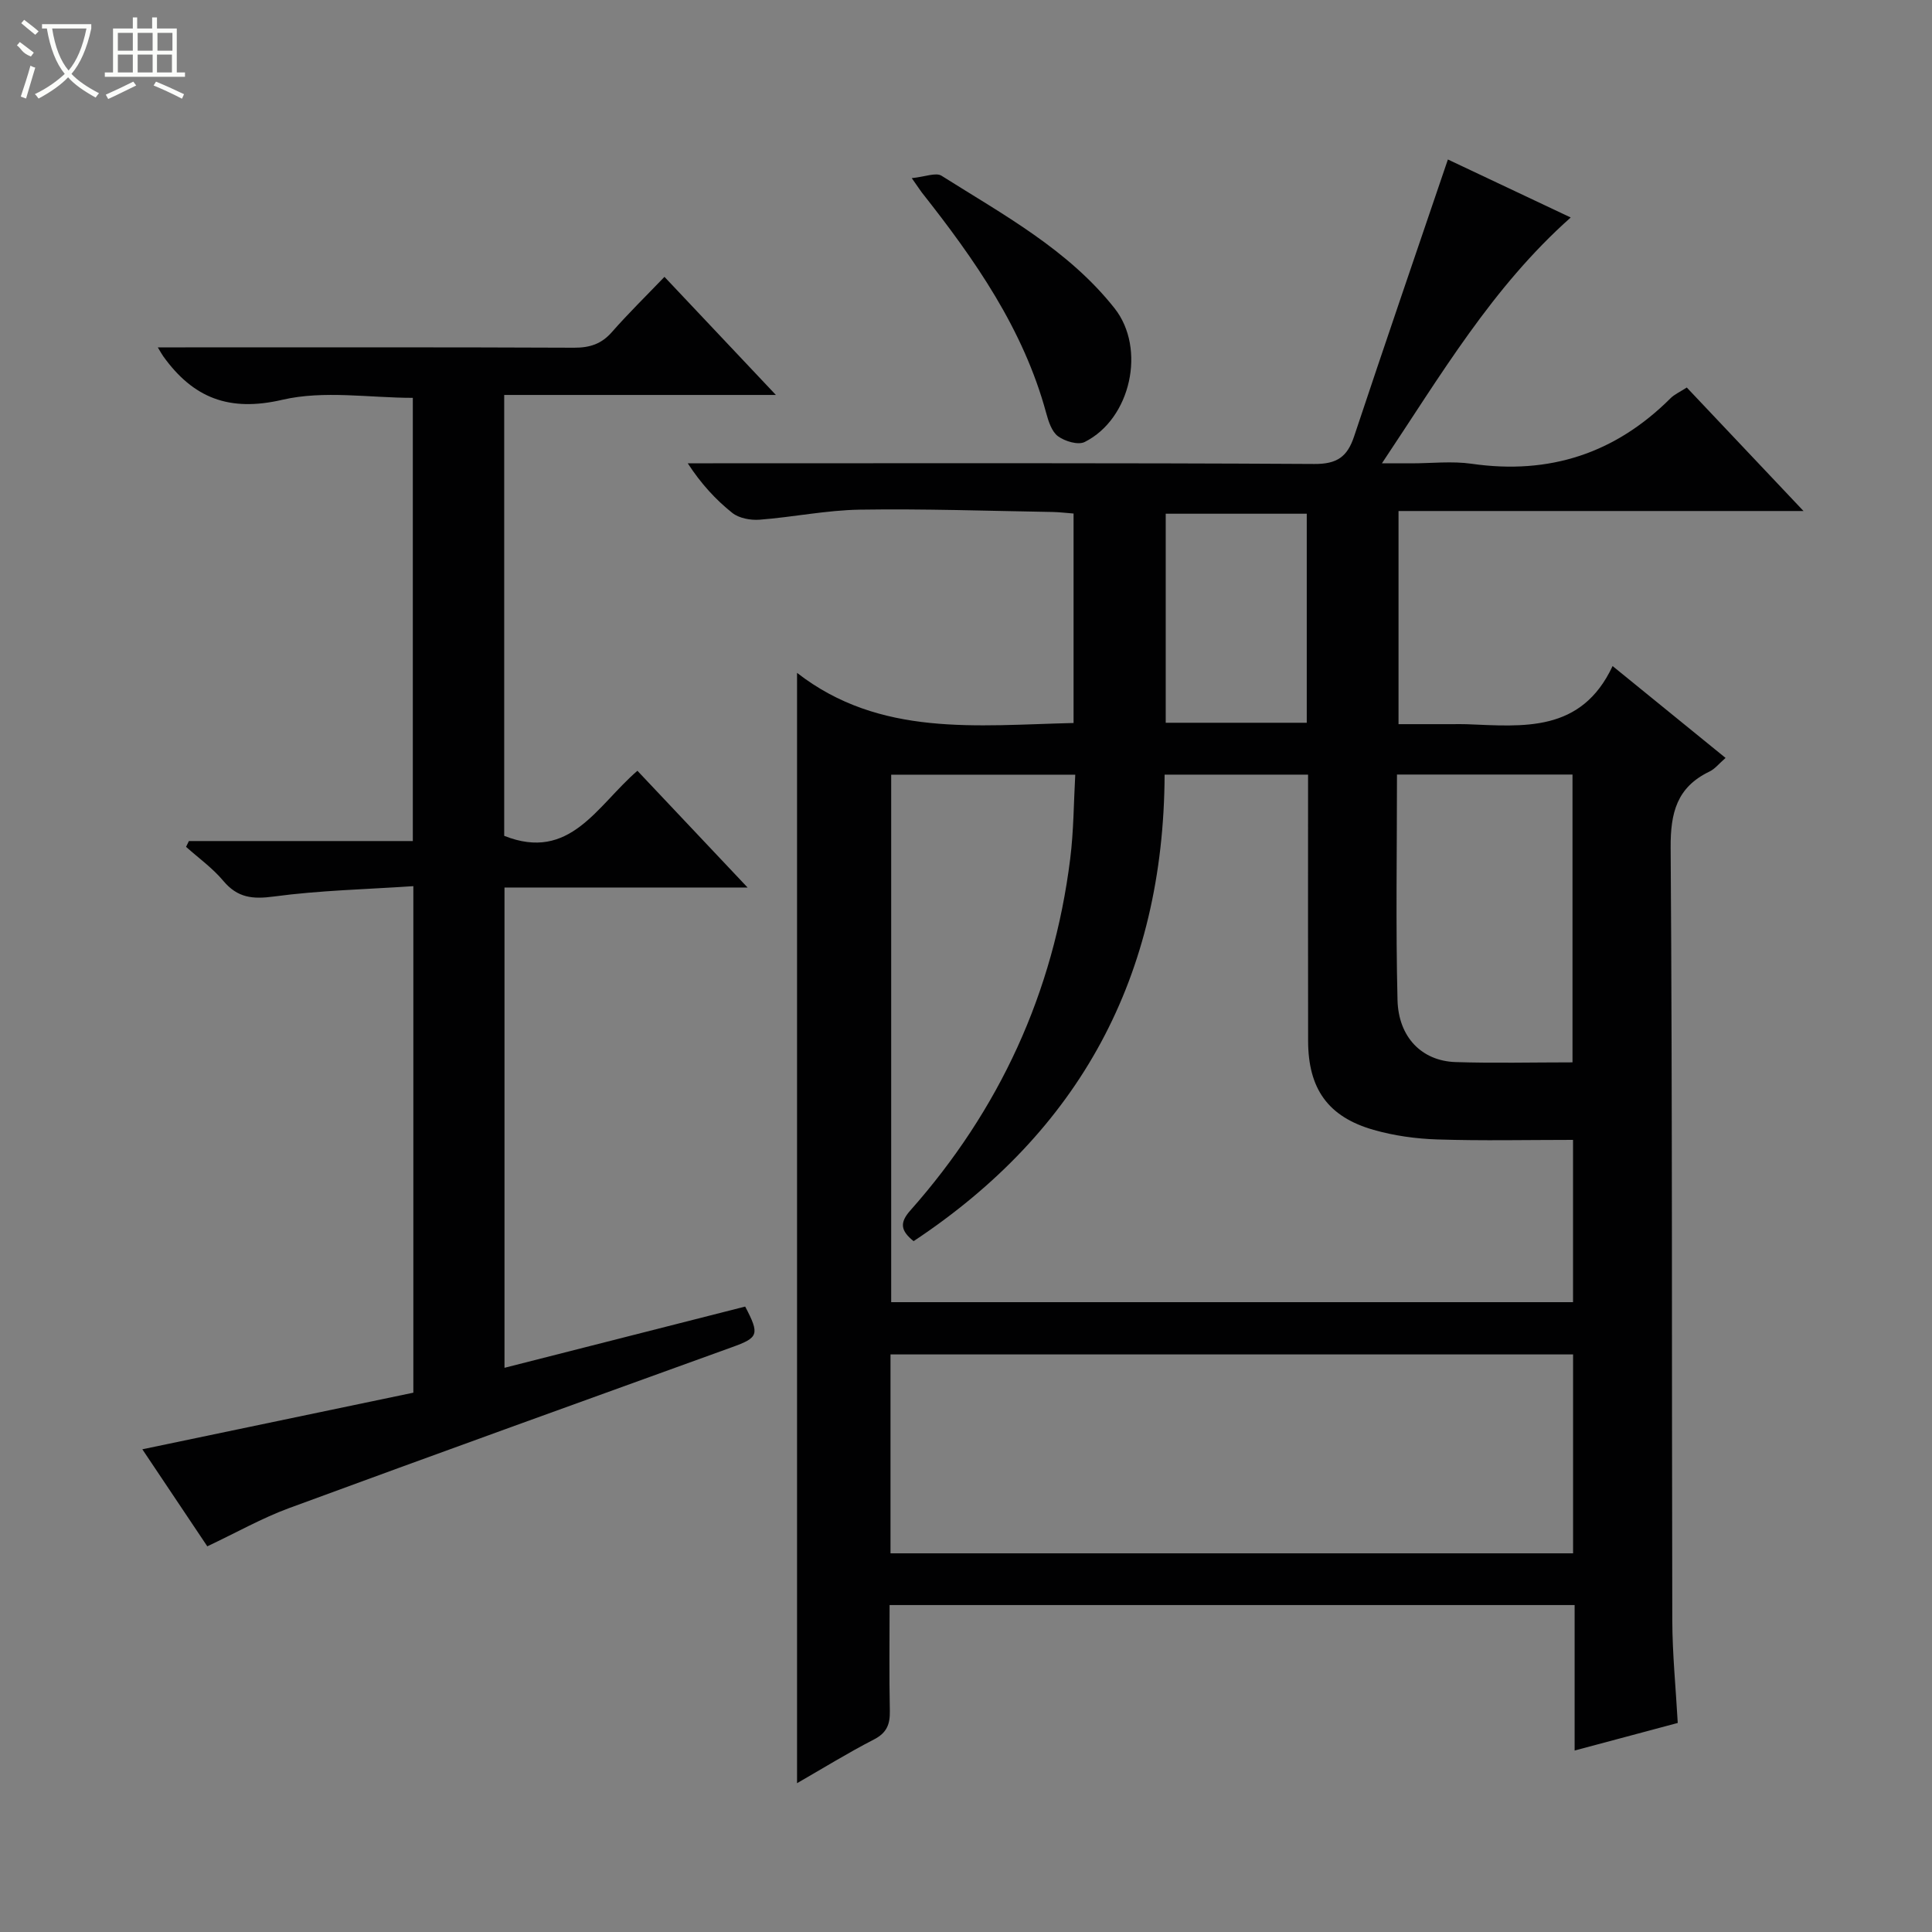 <svg enable-background="new 0 0 400 400" viewBox="0 0 400 400" xmlns="http://www.w3.org/2000/svg"><rect x="0" y="0" width="400" height="400" fill="#808080" stroke="none"/><g fill="#010102"><path d="m165.02 139.31c17.19 13.35 37.21 10.84 57.25 10.38 0-14.47 0-28.72 0-43.37-1.48-.11-2.91-.29-4.34-.32-13.31-.22-26.63-.69-39.94-.48-6.92.11-13.81 1.55-20.74 2.08-1.87.14-4.25-.3-5.65-1.42-3.45-2.75-6.47-6.05-9.21-10.26h5.25c41.49 0 82.99-.1 124.48.14 4.72.03 6.83-1.5 8.23-5.7 6.33-19.02 12.84-37.99 19.42-57.34 7.43 3.51 16.07 7.58 25.43 12.01-16.26 14.45-26.8 32.5-39.09 50.9h6.11c4.17 0 8.4-.5 12.49.09 16.05 2.31 29.7-2.13 41.16-13.57.8-.8 1.91-1.28 3.36-2.22 7.85 8.3 15.66 16.58 24.17 25.57-28.43 0-55.96 0-83.85 0v44.13h11.12c1 0 2-.03 3 .01 11.69.45 23.7 1.83 30.2-12.04 8.26 6.71 15.67 12.74 23.39 19.02-1.36 1.18-2.21 2.29-3.33 2.82-6.74 3.24-8.09 8.5-8.04 15.75.37 53.32.21 106.65.34 159.98.02 6.95.72 13.9 1.13 21.25-7.14 1.91-13.94 3.73-21.35 5.71 0-10.32 0-20.07 0-30.12-47.38 0-94.28 0-141.83 0 0 7.34-.1 14.62.05 21.89.06 2.78-.61 4.56-3.29 5.94-5.44 2.8-10.66 6.03-15.92 9.05 0-76.33 0-152.44 0-229.88zm160.66 96.69c-9.53 0-18.82.21-28.09-.09-4.44-.14-8.97-.77-13.23-1.99-9.43-2.7-13.51-8.53-13.53-18.41-.03-16.66-.01-33.33-.01-49.99 0-1.76 0-3.51 0-5.14-10.36 0-19.94 0-29.7 0-.18 41.73-17.56 73.79-51.97 96.59-2.61-2.12-2.99-3.75-.7-6.33 18.49-20.85 29.66-45.11 33.12-72.8.73-5.81.73-11.72 1.05-17.45-13.34 0-25.74 0-38.11 0v109.21h141.17c0-11.25 0-22.16 0-33.6zm-141.31 85.6h141.32c0-13.91 0-27.49 0-41.18-47.24 0-94.24 0-141.32 0zm141.2-101.65c0-20.29 0-39.98 0-59.59-12.25 0-24.13 0-36.34 0 0 15.79-.27 31.24.11 46.67.19 7.76 5.07 12.62 11.98 12.86 7.96.26 15.93.06 24.25.06zm-55.02-113.59c-10.05 0-19.62 0-29.2 0v43.28h29.2c0-14.52 0-28.75 0-43.28z"/><path d="m131.97 159.58c7.56 8.01 14.84 15.73 22.81 24.17-17.26 0-33.61 0-50.33 0v99.44c16.73-4.26 33.32-8.48 49.83-12.68 3.05 5.81 2.75 6.44-2.75 8.42-30.58 11.05-61.18 22.08-91.69 33.31-5.59 2.06-10.84 5.04-16.92 7.91-4.46-6.67-9.1-13.6-13.45-20.09 18.84-3.93 37.45-7.82 56.11-11.72 0-35.2 0-69.46 0-104.87-9.79.66-19.39.87-28.85 2.14-4.44.6-7.55.28-10.51-3.25-2.21-2.64-5.11-4.71-7.7-7.03.2-.4.39-.8.59-1.2h46.36c0-30.83 0-61.07 0-91.76-8.97 0-18.41-1.6-27.01.4-11.04 2.57-18.47-.39-24.65-8.99-.27-.37-.49-.79-1.14-1.86h5.71c26.83 0 53.65-.05 80.48.07 3.24.01 5.65-.76 7.82-3.23 3.38-3.85 7.06-7.45 10.89-11.44 7.76 8.23 15.04 15.94 23.07 24.45-19.27 0-37.61 0-56.25 0v91.28c13.64 5.43 19.18-6.23 27.58-13.47z"/><path d="m188.77 36.88c2.75-.27 5-1.23 6.17-.49 12.76 8.06 26.22 15.29 35.82 27.44 6.57 8.31 3.39 22.89-6.19 27.68-1.36.68-4.08-.14-5.51-1.18-1.3-.95-1.98-3.06-2.45-4.79-4.72-17.42-14.79-31.8-25.76-45.69-.38-.51-.73-1.06-2.08-2.97z"/></g><path d="m6.4 11.7c-2-.8-1.9-1.6-2.9-2.3l.6-.7c.9.7 1.9 1.4 2.9 2.2zm-2.1 8.3c.7-2.1 1.4-4.2 2-6.4.2.1.6.3 1 .4-.7 2.3-1.3 4.4-1.9 6.4zm3-12.8c-1.1-.9-2.1-1.7-2.9-2.4l.6-.7c1 .8 2 1.5 3 2.4zm1.4-1.3v-.9h10.2v.9c-.9 4.2-2.3 7.3-4.1 9.4 1.3 1.4 3.2 2.7 5.7 4-.2.2-.4.5-.7.9-2.5-1.4-4.4-2.7-5.7-4.2-1.4 1.5-3.5 3-6.1 4.4 0 0 0 0-.1-.1-.3-.4-.5-.7-.7-.8 2.7-1.3 4.7-2.8 6.2-4.2-1.8-2.2-3-5.3-3.7-9.4zm9.2 0h-7.1c.6 3.8 1.7 6.7 3.4 8.7 1.7-2 2.9-4.8 3.7-8.7z" fill="#fbfcfa"/><path d="m31.6 3.6h.9v2.3h4.1v9.1h1.7v.9h-16.6v-.9h1.7v-9.1h4.1v-2.3h.9v2.3h3.1v-2.3zm-4 13.3.6.8c-1.9.9-3.8 1.9-5.8 2.8-.2-.3-.3-.6-.5-.9 2-.9 3.9-1.8 5.7-2.7zm-3.2-10.1v3.7h3.1v-3.7zm0 4.5v3.7h3.1v-3.7zm4.1-4.5v3.7h3.1v-3.7zm0 4.5v3.7h3.1v-3.7zm9.1 9.1c-2.1-1.1-4.1-2-5.8-2.7l.5-.8c2.2.9 4.1 1.8 5.8 2.6l-.4.9zm-1.9-13.6h-3.1v3.7h3.1zm-3.2 4.5v3.7h3.1v-3.7z" fill="#fbfcfa"/></svg>